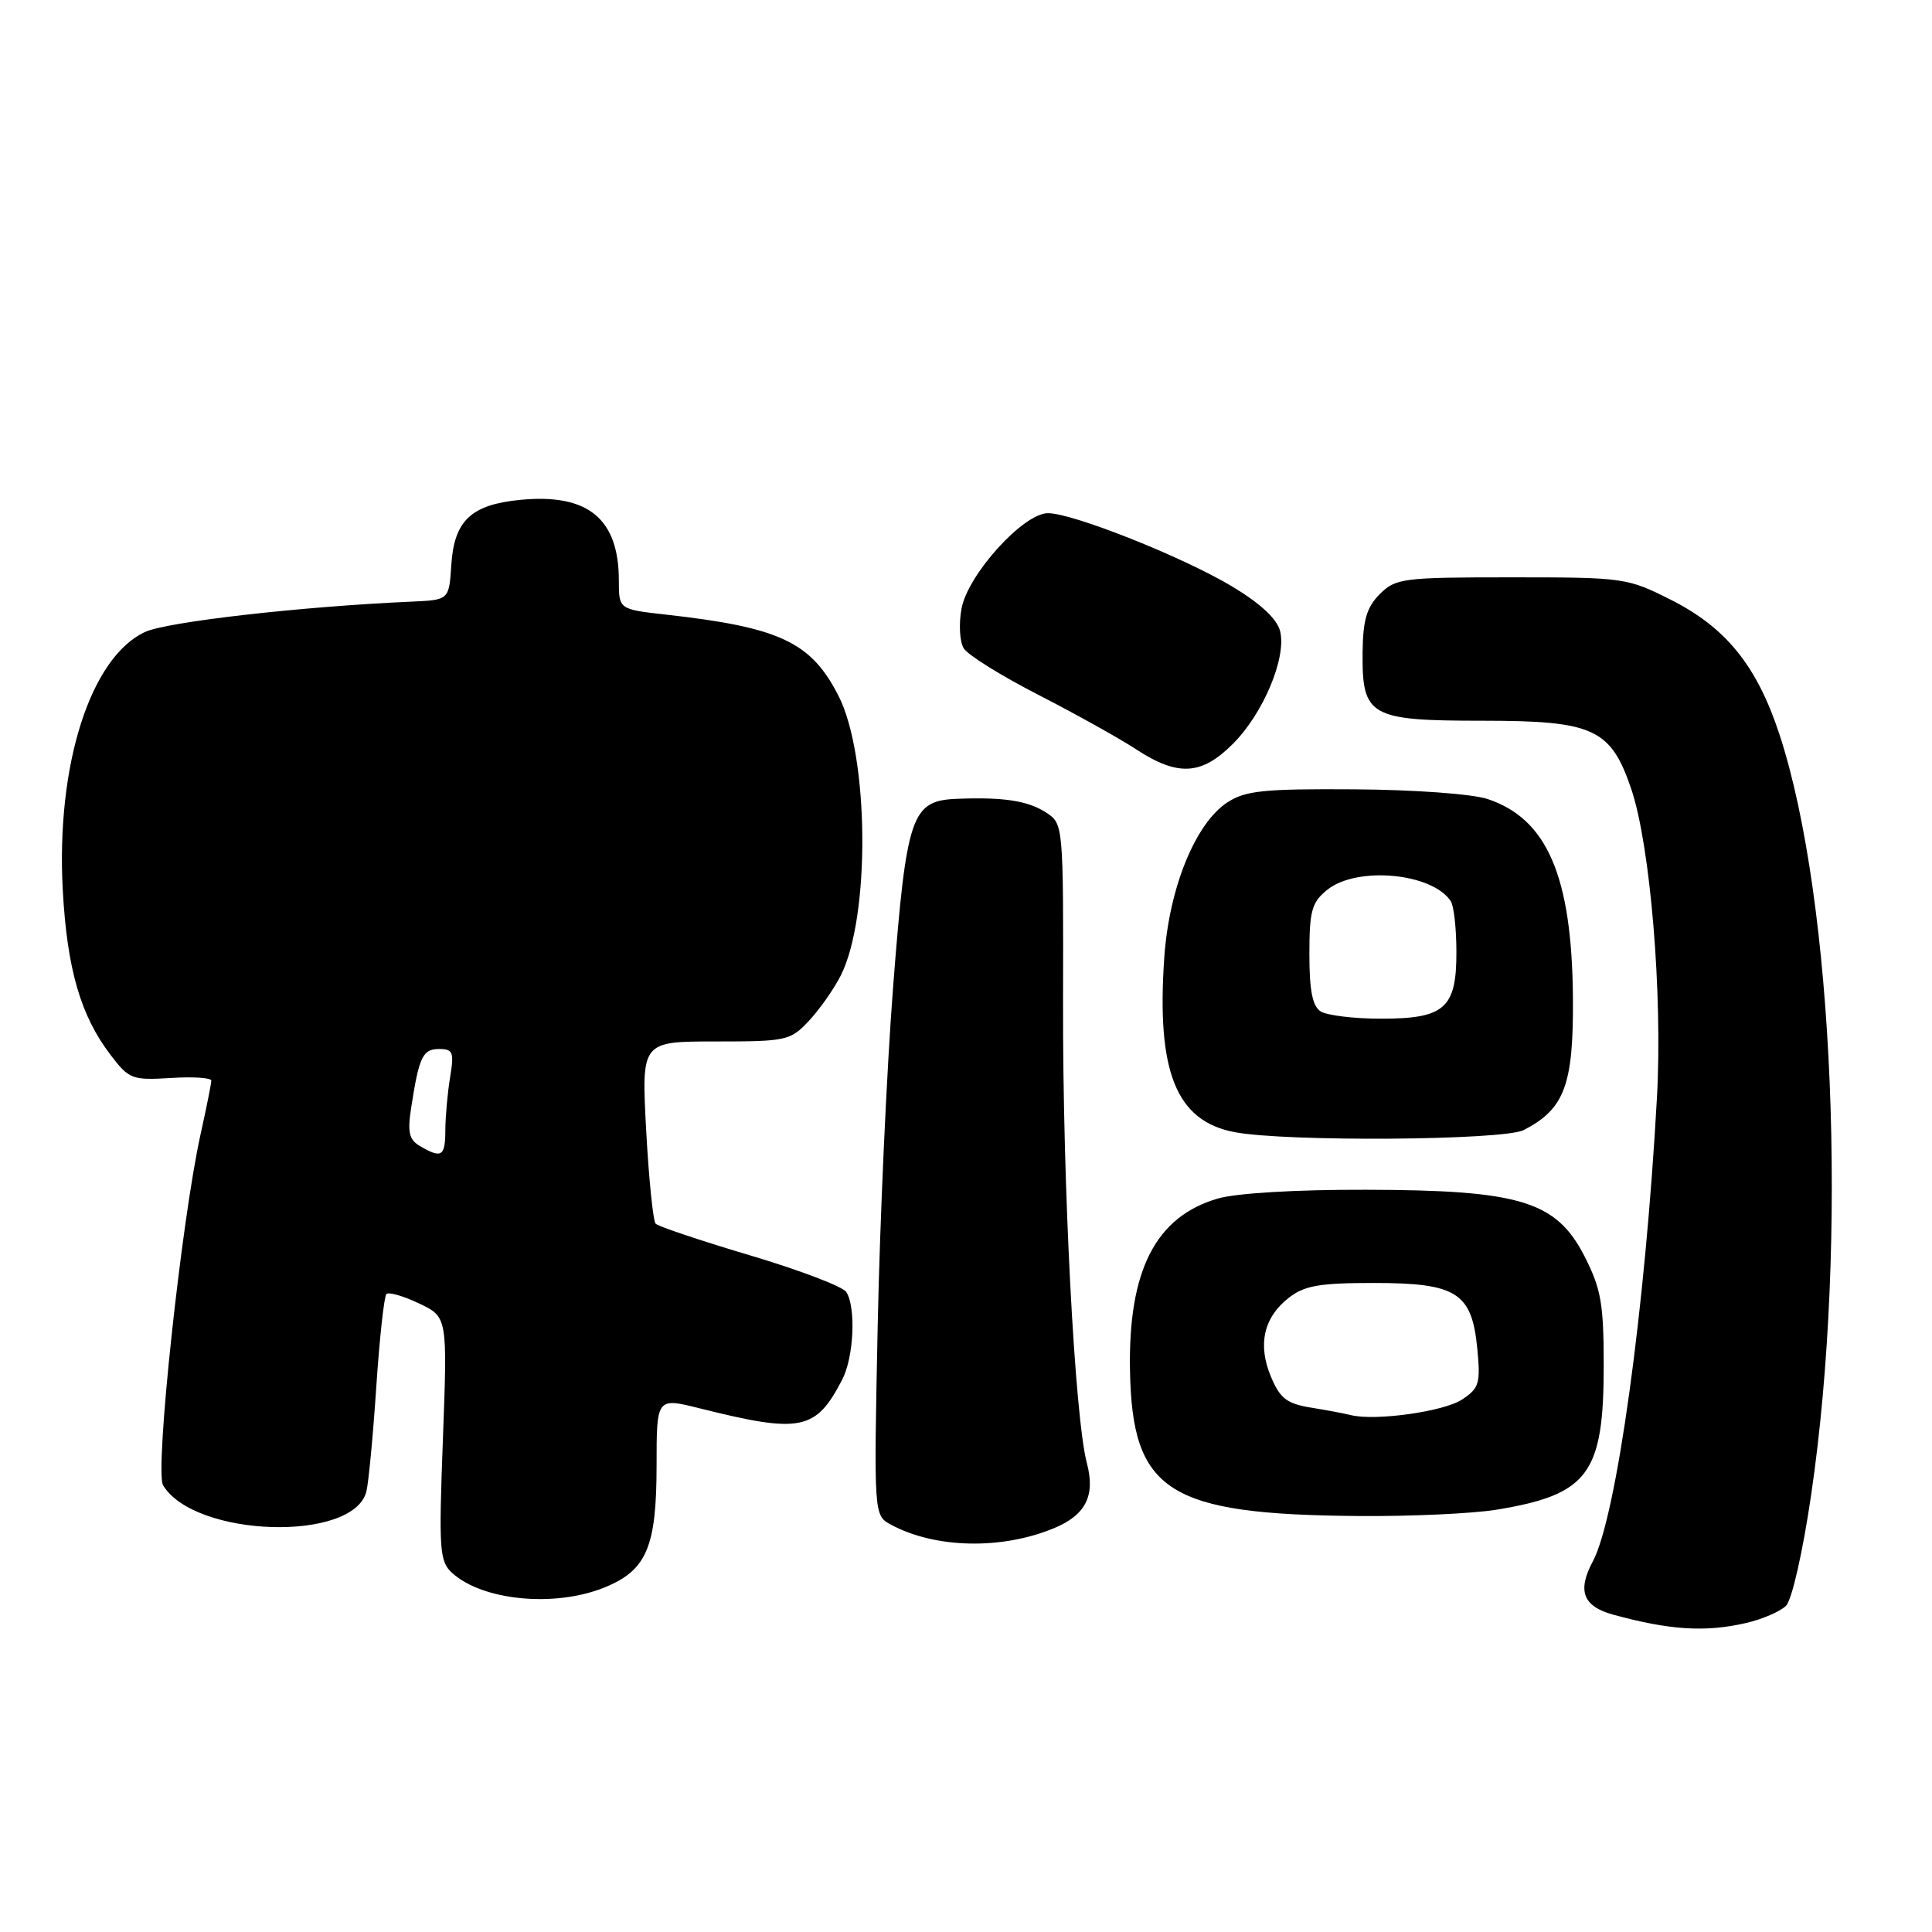 <?xml version="1.0" encoding="UTF-8" standalone="no"?>
<!DOCTYPE svg PUBLIC "-//W3C//DTD SVG 1.1//EN" "http://www.w3.org/Graphics/SVG/1.1/DTD/svg11.dtd" >
<svg xmlns="http://www.w3.org/2000/svg" xmlns:xlink="http://www.w3.org/1999/xlink" version="1.1" viewBox="0 0 256 256">
 <g >
 <path fill="currentColor"
d=" M 231.39 215.05 C 233.53 214.55 235.90 213.53 236.66 212.77 C 237.44 211.99 238.89 205.59 239.99 198.05 C 244.90 164.61 243.01 119.31 235.79 97.32 C 232.82 88.26 228.73 83.18 221.45 79.50 C 215.61 76.56 215.21 76.50 200.28 76.50 C 185.88 76.50 184.94 76.62 182.83 78.72 C 181.09 80.47 180.60 82.14 180.55 86.44 C 180.47 94.93 181.46 95.50 196.46 95.50 C 211.16 95.50 213.45 96.55 216.16 104.58 C 218.68 112.06 220.32 131.75 219.55 145.50 C 218.00 173.52 214.19 201.05 211.05 206.91 C 208.97 210.80 209.76 212.85 213.75 213.95 C 221.28 216.01 225.99 216.30 231.39 215.05 Z  M 80.02 210.38 C 85.68 208.11 87.00 205.04 87.00 194.14 C 87.00 185.18 87.00 185.18 92.75 186.62 C 106.12 189.97 108.11 189.56 111.60 182.80 C 113.14 179.83 113.44 173.25 112.14 171.20 C 111.69 170.48 105.96 168.30 99.41 166.35 C 92.86 164.40 87.22 162.51 86.88 162.15 C 86.54 161.79 85.97 156.21 85.62 149.75 C 84.99 138.00 84.99 138.00 94.81 138.00 C 104.23 138.00 104.73 137.89 107.20 135.25 C 108.61 133.74 110.51 131.04 111.41 129.25 C 115.35 121.45 115.17 100.17 111.11 92.21 C 107.47 85.07 103.35 83.13 88.25 81.44 C 82.00 80.74 82.00 80.74 82.00 76.92 C 82.00 68.73 77.91 65.37 68.98 66.23 C 62.43 66.86 60.18 68.97 59.80 74.86 C 59.50 79.50 59.50 79.50 54.50 79.72 C 39.97 80.36 22.12 82.39 19.22 83.74 C 11.97 87.10 7.41 101.43 8.32 118.00 C 8.90 128.44 10.68 134.57 14.64 139.77 C 17.10 143.00 17.50 143.15 22.62 142.84 C 25.58 142.65 28.00 142.81 28.00 143.19 C 28.00 143.57 27.37 146.72 26.60 150.19 C 24.04 161.67 20.48 194.95 21.61 196.81 C 25.81 203.73 46.88 204.37 48.55 197.62 C 48.84 196.46 49.43 190.22 49.86 183.76 C 50.29 177.30 50.90 171.77 51.20 171.47 C 51.50 171.16 53.45 171.72 55.52 172.71 C 59.29 174.50 59.29 174.50 58.69 190.63 C 58.13 205.51 58.23 206.89 59.93 208.44 C 63.97 212.09 73.44 213.01 80.02 210.38 Z  M 139.67 202.49 C 143.86 200.75 145.16 198.18 144.02 193.89 C 142.40 187.77 140.80 156.96 140.86 132.83 C 140.91 109.26 140.90 109.16 138.62 107.67 C 136.22 106.10 132.97 105.60 126.77 105.85 C 120.76 106.09 120.11 108.00 118.35 130.66 C 117.50 141.57 116.58 161.82 116.30 175.66 C 115.78 200.81 115.78 200.81 118.08 202.04 C 123.96 205.19 132.74 205.37 139.67 202.49 Z  M 198.26 200.05 C 210.46 198.05 212.50 195.31 212.50 180.97 C 212.50 172.74 212.15 170.77 209.96 166.47 C 206.21 159.15 201.44 157.69 181.00 157.65 C 171.81 157.62 163.82 158.10 161.38 158.81 C 153.12 161.21 149.48 168.33 149.73 181.62 C 150.03 197.66 154.76 200.68 180.00 200.88 C 186.88 200.94 195.09 200.56 198.26 200.05 Z  M 201.90 149.74 C 207.32 146.95 208.51 143.76 208.42 132.18 C 208.29 116.12 205.00 108.48 197.10 105.87 C 195.08 105.20 187.36 104.64 179.46 104.59 C 167.43 104.51 165.02 104.76 162.62 106.33 C 158.38 109.11 154.90 117.68 154.27 126.92 C 153.23 142.02 155.85 148.53 163.56 150.01 C 170.37 151.32 199.22 151.11 201.90 149.74 Z  M 163.35 98.58 C 167.40 94.54 170.50 87.13 169.62 83.62 C 169.21 82.00 167.01 79.96 163.25 77.70 C 156.72 73.79 142.17 68.00 138.86 68.00 C 135.60 68.00 128.26 76.10 127.41 80.63 C 127.03 82.66 127.16 85.04 127.70 85.91 C 128.24 86.79 132.69 89.56 137.59 92.07 C 142.49 94.59 148.30 97.82 150.50 99.26 C 156.06 102.91 159.19 102.74 163.35 98.58 Z  M 55.68 151.88 C 54.19 151.01 53.97 150.06 54.50 146.66 C 55.54 139.99 56.01 139.00 58.20 139.00 C 60.03 139.00 60.19 139.43 59.64 142.75 C 59.30 144.81 59.02 147.96 59.01 149.75 C 59.00 153.23 58.53 153.54 55.68 151.88 Z  M 179.00 187.51 C 178.18 187.30 175.78 186.85 173.67 186.51 C 170.51 185.99 169.60 185.28 168.41 182.43 C 166.63 178.18 167.43 174.59 170.75 171.98 C 172.83 170.35 174.81 170.00 182.02 170.00 C 193.03 170.00 195.03 171.27 195.75 178.71 C 196.19 183.32 196.00 183.96 193.70 185.46 C 191.28 187.05 182.21 188.31 179.00 187.51 Z  M 175.00 134.02 C 173.91 133.33 173.50 131.25 173.50 126.45 C 173.50 120.69 173.81 119.57 175.86 117.91 C 179.77 114.75 189.73 115.65 192.23 119.40 C 192.64 120.00 192.98 123.02 192.98 126.10 C 193.01 133.61 191.43 135.00 182.92 134.98 C 179.39 134.98 175.82 134.54 175.00 134.02 Z "/>
</g>
</svg>